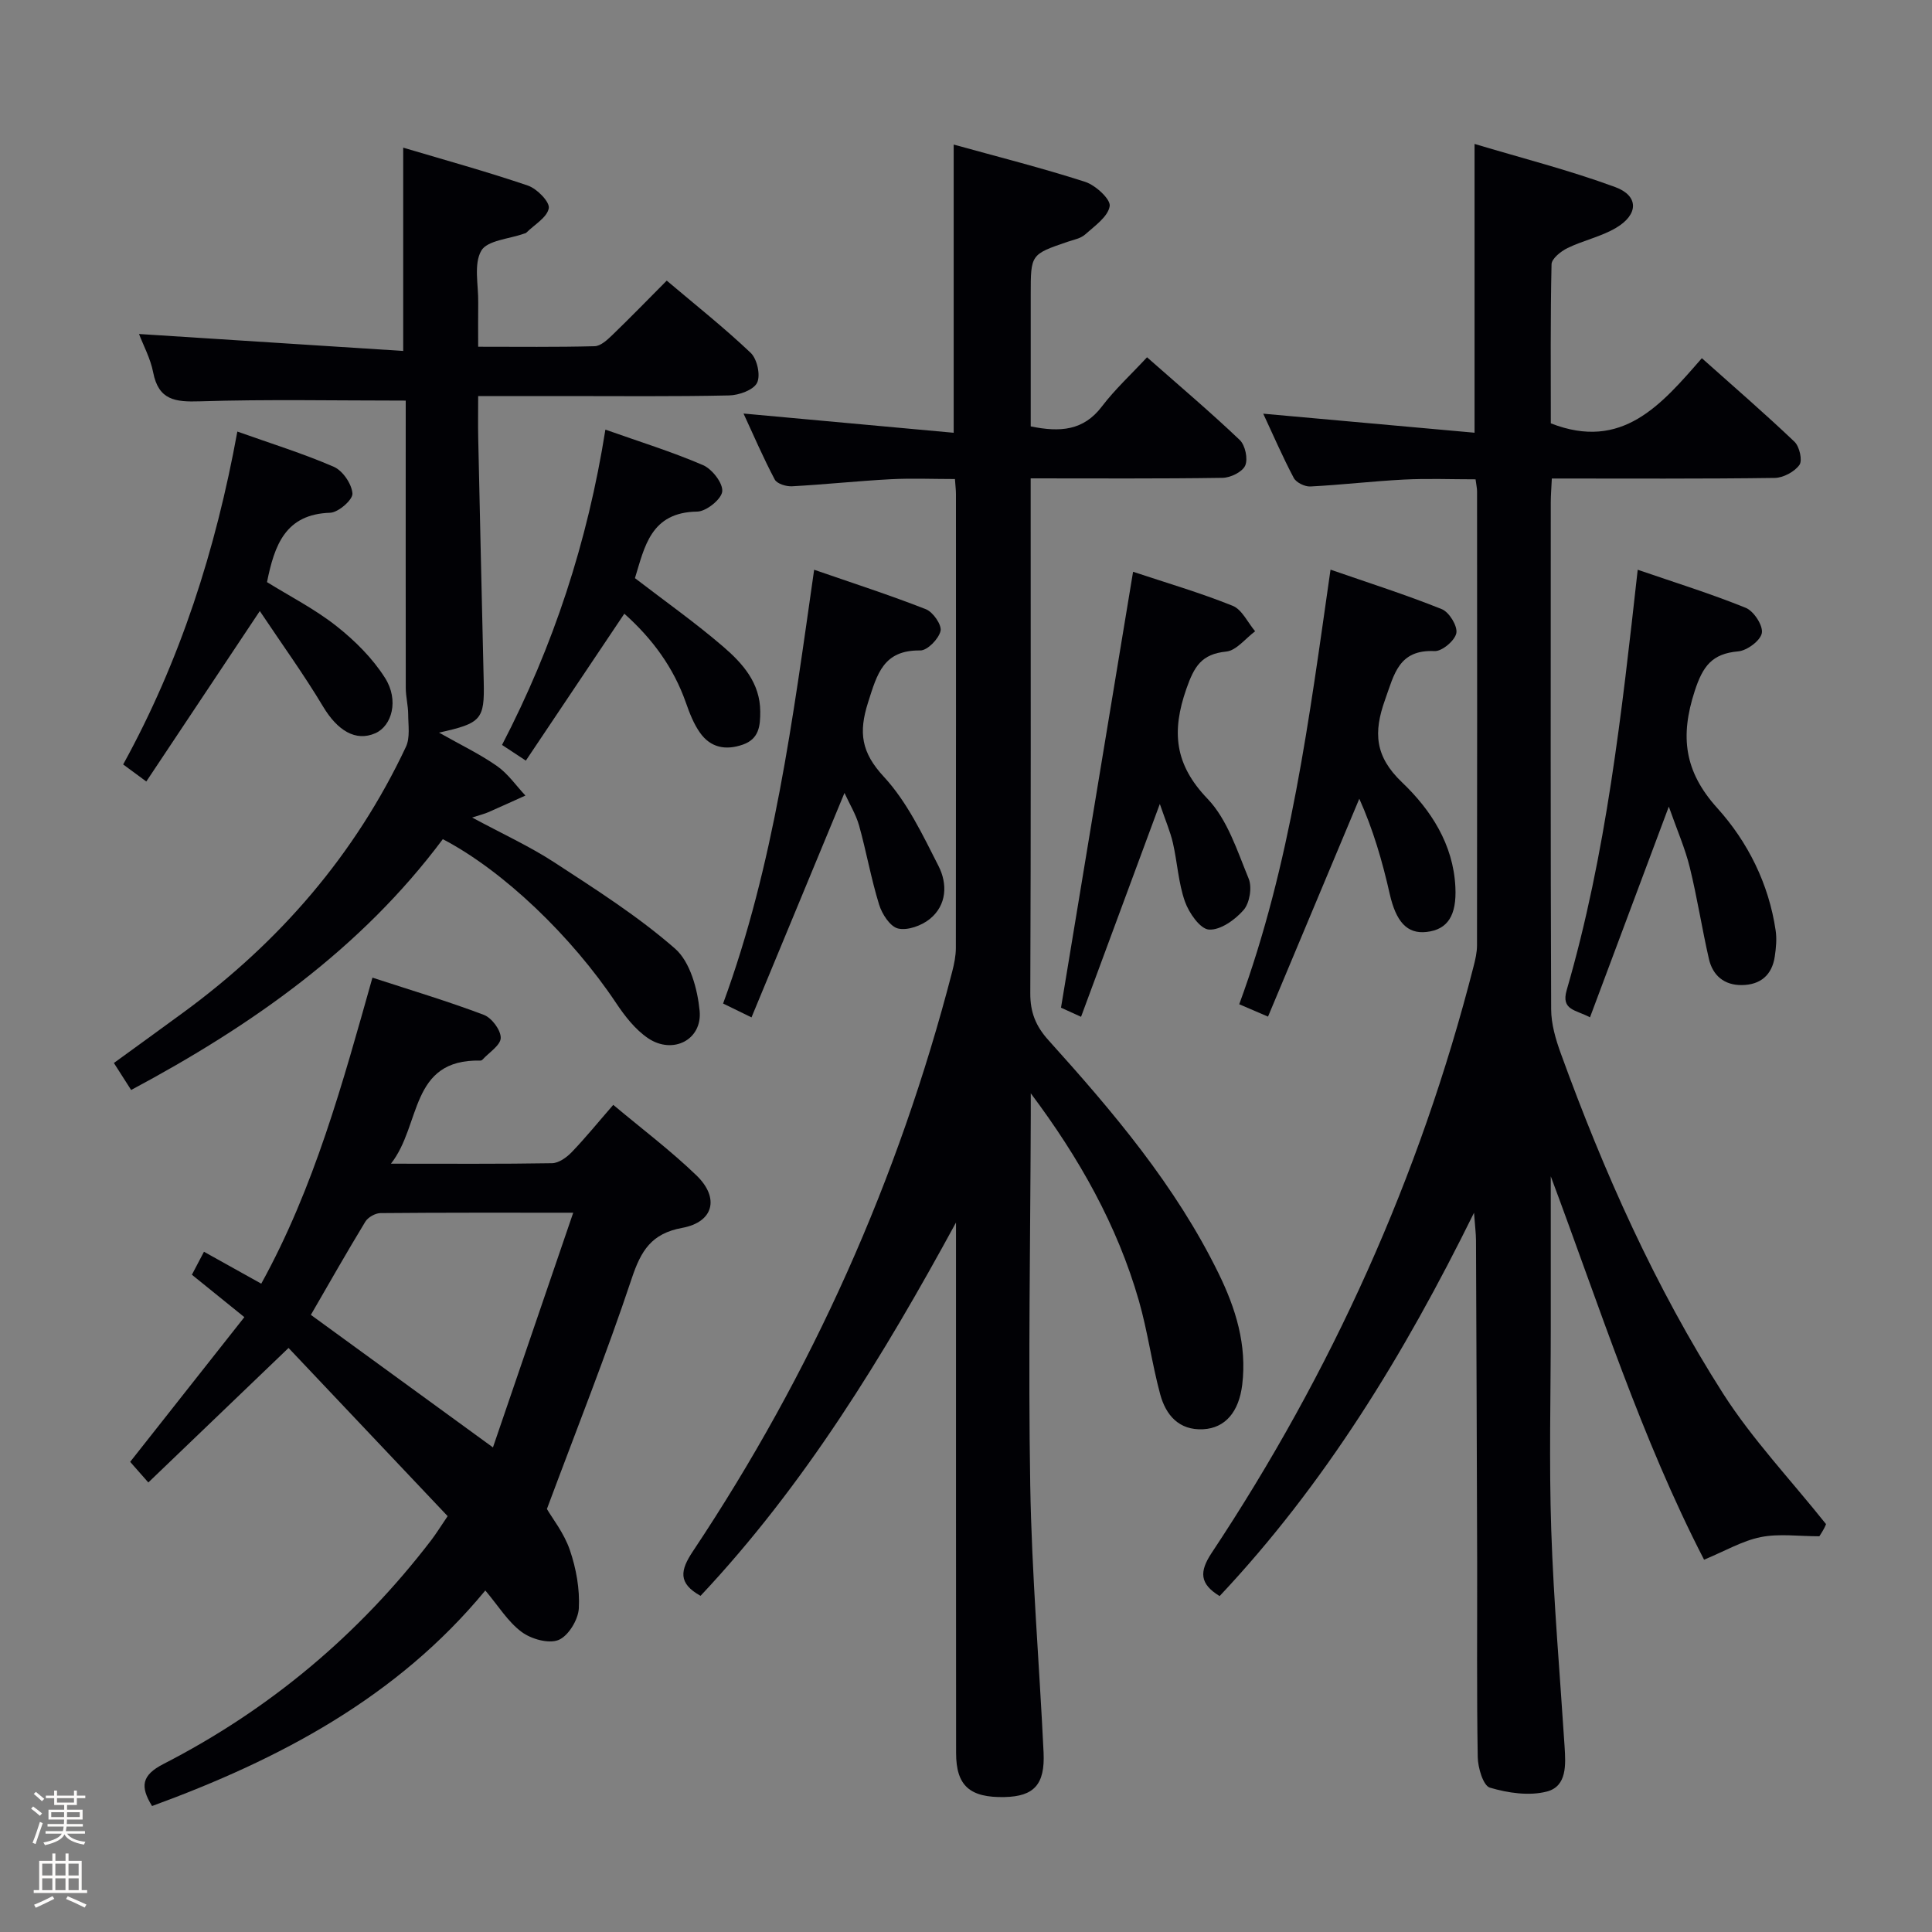 <svg enable-background="new 0 0 400 400" viewBox="0 0 400 400" xmlns="http://www.w3.org/2000/svg"><rect x="0" y="0" width="400" height="400" fill="#808080" stroke="none"/><path d="m6.44 374.46.42-.45c.65.47 1.27.95 1.85 1.44l-.45.49c-.65-.56-1.25-1.06-1.82-1.48m.93 7.33-.63-.26c.55-1.36 1.05-2.8 1.52-4.33.19.1.38.19.59.27-.46 1.29-.95 2.73-1.48 4.32m-.38-10.38.44-.42c.43.34 1.01.82 1.74 1.44l-.49.49c-.53-.51-1.09-1.01-1.69-1.51m2.5.35h1.72v-1.04h.59v1.04h3.52v-1.04h.59v1.04h1.75v.53h-1.75v1.42h-2.03v.97h3.22v2.03h-3.24c0 .35-.01.66-.03.93h3.32v.53h-3.37c-.03.27-.08.58-.15.94h3.96v.53h-3.71c.67.92 1.93 1.48 3.79 1.68-.13.24-.23.44-.29.59-2.13-.38-3.48-1.08-4.04-2.12-.43.97-1.77 1.72-4.03 2.23-.09-.19-.2-.37-.33-.55 2.1-.42 3.37-1.03 3.81-1.83h-3.36v-.53h3.58c.08-.29.13-.61.16-.94h-3.33v-.53h3.39c.02-.27.04-.58.04-.93h-3.23v-2.03h3.25v-.97h-2.07v-1.42h-1.73zm1.12 3.44v1h2.65c.01-.3.02-.44.01-.4v-.25-.35zm1.19-2h3.52v-.91h-3.52zm4.71 2h-2.63v.59c0 .15-.01.28-.01.4h2.64z" fill="#fcfbfa"/><path d="m13.56 383.74h.63v1.52h2.72v6.07h1.13v.6h-11.06v-.6h1.13v-6.07h2.73v-1.52h.63v1.52h2.1v-1.52zm-2.69 8.83.38.56c-1.24.63-2.53 1.25-3.85 1.85-.1-.21-.21-.42-.34-.63 1.36-.55 2.63-1.15 3.81-1.78m-2.13-4.27h2.1v-2.45h-2.1zm0 3.04h2.1v-2.46h-2.1zm2.72-3.04h2.1v-2.45h-2.1zm0 3.04h2.1v-2.46h-2.1zm6.07 3.6c-1.41-.71-2.7-1.3-3.86-1.78l.35-.56c1.45.62 2.75 1.19 3.88 1.72zm-1.25-9.09h-2.1v2.45h2.1zm-2.09 5.49h2.1v-2.46h-2.1z" fill="#fcfbfa"/><g fill="#010105"><path d="m378.05 315.54c.15-.36-.06.26-.36.84-.38.73-.84 1.41-1.01 1.69-4.3 0-8.35-.59-12.13.17-3.8.76-7.33 2.85-11.74 4.68-12.97-25.12-21.66-52.46-31.74-79.38v31.28c0 14-.37 28.01.1 41.99.5 14.94 1.8 29.86 2.76 44.78.24 3.75.52 8.24-3.67 9.33-3.67.95-8.07.3-11.8-.81-1.38-.41-2.48-4.12-2.51-6.35-.23-13.49-.09-26.99-.12-40.49-.06-22.16-.15-44.32-.24-66.48-.01-1.42-.2-2.84-.41-5.7-14.58 29.58-30.94 56.25-52.67 79.36-4.15-2.53-4.23-5.03-1.66-8.92 24.84-37.44 43.11-77.84 54.23-121.42.37-1.43.72-2.93.72-4.39.04-31.33.03-62.65.01-93.98 0-.64-.15-1.29-.31-2.5-4.97 0-9.91-.2-14.82.05-6.47.33-12.91 1.1-19.38 1.43-1.15.06-2.93-.81-3.44-1.77-2.31-4.36-4.27-8.91-6.32-13.3 14.73 1.33 29.14 2.63 43.75 3.94 0-20.39 0-39.46 0-59.79 9.74 2.92 19.61 5.43 29.12 8.93 4.92 1.81 4.84 5.69.18 8.44-3.09 1.83-6.8 2.6-10.06 4.19-1.37.67-3.28 2.19-3.3 3.36-.25 11.13-.15 22.27-.15 32.93 14.78 5.77 22.85-3.83 31.27-13.49 6.7 5.98 13.08 11.49 19.18 17.3 1.04.99 1.69 3.87 1.02 4.8-1.03 1.43-3.34 2.66-5.13 2.69-15.16.21-30.31.12-46.13.12-.08 1.75-.21 3.33-.22 4.91-.01 34.99-.06 69.98.08 104.98.01 3.05.93 6.21 1.99 9.12 8.92 24.58 19.55 48.42 33.63 70.48 6.03 9.42 13.88 17.7 21.28 26.98z"/><path d="m213.41 226.36v4.68c-.08 25.49-.54 50.99-.11 76.47.31 18.44 1.88 36.85 2.76 55.29.32 6.67-1.98 9.12-8.05 9.26-7.22.16-10.06-2.33-10.06-9.12-.03-34.83-.02-69.65-.02-104.48 0-1.78 0-3.57 0-5.35-15.07 27.68-31.29 54.31-52.89 77.29-4.7-2.61-4.21-5.28-1.59-9.21 24.65-36.98 42.57-77.01 53.7-120.05.41-1.59.75-3.26.75-4.89.04-31.33.03-62.65.02-93.98 0-.82-.11-1.63-.21-3.09-4.5 0-8.93-.19-13.34.04-6.8.36-13.58 1.09-20.38 1.46-1.21.07-3.13-.52-3.59-1.41-2.38-4.49-4.39-9.18-6.46-13.65 14.62 1.34 28.92 2.64 43.51 3.98 0-20.44 0-39.65 0-59.67 9.16 2.54 18.29 4.84 27.22 7.72 2.15.69 5.31 3.61 5.08 5.03-.35 2.19-3.11 4.1-5.09 5.87-.93.83-2.4 1.09-3.66 1.52-7.59 2.6-7.6 2.59-7.6 10.86v27.35c6.1 1.25 10.93.89 14.74-4.13 2.69-3.54 6.02-6.6 9.34-10.18 6.87 6.06 13.2 11.41 19.19 17.12 1.14 1.08 1.74 3.9 1.14 5.29-.57 1.32-3.03 2.53-4.69 2.55-12.98.2-25.97.11-39.73.11v6.11c0 33.49.06 66.99-.08 100.48-.02 3.95 1.13 6.82 3.78 9.75 13.39 14.85 26.3 30.08 35.19 48.24 3.57 7.29 5.91 14.81 4.91 23.07-.68 5.59-3.49 8.98-8.09 9.22-5.01.26-7.73-2.94-8.89-7.22-1.73-6.4-2.59-13.03-4.42-19.4-4.48-15.61-12.38-29.6-22.38-42.93z"/><path d="m31.48 373.92c-2.5-4.06-2.17-6.38 2.37-8.71 21.93-11.26 40.45-26.76 55.46-46.37.99-1.3 1.85-2.7 3.37-4.94-11.06-11.69-22.09-23.36-32.94-34.82-10.18 9.76-19.49 18.7-29.03 27.85-1.69-1.93-2.76-3.14-3.76-4.27 7.85-9.95 15.56-19.72 23.64-29.96-3.84-3.11-7.26-5.87-10.86-8.78.86-1.64 1.6-3.06 2.5-4.76 4.01 2.23 7.73 4.31 11.86 6.61 10.98-19.89 16.84-41.46 23.02-63.36 8.05 2.63 15.66 4.9 23.07 7.71 1.63.62 3.52 3.15 3.49 4.77-.02 1.52-2.42 3.01-3.78 4.5-.1.11-.3.2-.45.19-14.69-.31-12.18 13.34-18.5 21.35 12.09 0 22.72.08 33.35-.1 1.38-.02 3.01-1.18 4.06-2.27 2.87-2.98 5.48-6.21 8.62-9.81 5.9 4.95 11.88 9.45 17.23 14.61 4.83 4.67 3.54 9.67-2.97 10.86-6.37 1.17-8.52 4.73-10.43 10.45-5.24 15.72-11.38 31.14-17.57 47.75 1.1 1.9 3.55 4.98 4.75 8.49 1.31 3.83 2.08 8.08 1.86 12.09-.13 2.35-2.17 5.71-4.2 6.54-2.05.83-5.67-.19-7.65-1.67-2.84-2.11-4.81-5.38-7.51-8.58-18.24 22.12-42.6 34.98-69 44.63zm87.2-122.84c-14.3 0-27.1-.04-39.91.08-1.07.01-2.57.86-3.13 1.77-3.87 6.37-7.55 12.85-11.28 19.3 12.24 8.91 24.4 17.76 37.7 27.44 5.6-16.37 10.98-32.09 16.62-48.59z"/><path d="m84 82.94c-14.68 0-28.65-.29-42.59.15-5.11.16-8.58-.21-9.7-6-.56-2.88-2.03-5.58-2.93-7.94 18.22 1.17 36.43 2.34 54.7 3.51 0-14.65 0-27.89 0-42.09 8.64 2.57 17.32 4.96 25.83 7.86 1.87.64 4.54 3.37 4.31 4.68-.34 1.91-2.99 3.41-4.66 5.07-.11.11-.3.13-.46.19-3.07 1.11-7.62 1.38-8.86 3.54-1.6 2.79-.57 7.1-.63 10.75-.04 2.83-.01 5.64-.01 9.13 8.24 0 16.18.1 24.11-.11 1.24-.03 2.6-1.29 3.63-2.28 3.7-3.57 7.29-7.26 11.3-11.3 5.91 5 11.88 9.73 17.39 14.96 1.33 1.27 2.08 4.67 1.31 6.2-.75 1.5-3.76 2.57-5.8 2.61-11.5.25-23 .13-34.49.13-5.63 0-11.26 0-17.45 0 0 3.17-.05 5.95.01 8.73.36 16.8.75 33.61 1.14 50.41.18 7.8-.46 8.61-9.26 10.54 4.47 2.53 8.45 4.43 12.01 6.92 2.27 1.59 3.94 4.04 5.88 6.11-2.57 1.16-5.13 2.33-7.71 3.46-.73.32-1.52.51-3.32 1.09 6.21 3.35 11.86 5.93 17.01 9.28 8.59 5.61 17.34 11.16 25.01 17.87 3.12 2.73 4.64 8.36 5.08 12.85.59 6.04-5.57 9.15-10.69 5.68-2.64-1.79-4.79-4.56-6.6-7.27-9.2-13.81-23.33-27.38-35.88-33.93-16.9 22.64-39.41 38.51-64.53 51.93-1.2-1.88-2.24-3.51-3.57-5.59 4.91-3.57 9.71-7.03 14.49-10.54 19.82-14.54 35.47-32.6 45.97-54.91.9-1.91.48-4.48.47-6.75-.01-1.8-.49-3.61-.5-5.41-.03-18.14-.01-36.3-.01-54.46 0-1.81 0-3.61 0-5.07z"/><path d="m345.51 167c-5.76 15.4-10.96 29.32-16.32 43.63-2.93-1.59-6.04-1.44-4.82-5.65 8.19-28.18 11.38-57.23 14.7-87.02 7.68 2.64 15.15 4.96 22.38 7.89 1.65.67 3.6 3.66 3.32 5.21-.28 1.57-3.06 3.64-4.9 3.8-5.43.47-7.33 3.08-9 8.22-3.04 9.35-2.2 16.62 4.69 24.24 6.3 6.98 10.65 15.66 12.07 25.33.26 1.75.08 3.61-.18 5.38-.57 3.85-2.97 5.88-6.82 5.92-3.64.04-6.03-1.97-6.82-5.42-1.44-6.29-2.42-12.69-3.96-18.95-.96-3.92-2.62-7.69-4.34-12.58z"/><path d="m155.59 210.64c-2.45-1.19-3.9-1.9-5.88-2.87 10.57-28.78 14.42-58.85 18.85-89.81 8.05 2.79 15.69 5.25 23.15 8.18 1.47.58 3.31 3.25 3.02 4.5-.39 1.65-2.73 4.05-4.2 4.03-7.63-.11-8.92 4.83-10.8 10.74-2 6.27-1.41 10.37 3.27 15.42 4.82 5.21 8.04 12.04 11.32 18.49 1.86 3.65 1.75 8.07-1.83 10.96-1.7 1.37-4.59 2.42-6.55 1.96-1.65-.39-3.33-2.99-3.93-4.95-1.66-5.36-2.63-10.94-4.14-16.35-.65-2.32-1.97-4.45-3.03-6.77-6.45 15.58-12.72 30.72-19.25 46.47z"/><path d="m275.47 117.94c7.89 2.74 15.58 5.18 23.04 8.18 1.53.61 3.29 3.5 3.01 4.96-.3 1.54-2.97 3.8-4.51 3.72-7.42-.34-8.34 4.76-10.25 10.08-2.42 6.76-2.12 11.72 3.51 17.09 5.97 5.69 10.62 12.82 11.05 21.68.29 5.9-1.6 8.8-5.95 9.3-4.08.47-6.35-2.16-7.65-7.9-1.51-6.7-3.43-13.31-6.29-19.68-6.25 14.92-12.5 29.84-18.9 45.11-2.37-1.02-3.95-1.7-5.96-2.56 10.68-29.05 14.48-59.14 18.9-89.98z"/><path d="m234.59 118.38c6.83 2.27 13.85 4.32 20.61 7.04 1.95.78 3.13 3.47 4.66 5.28-1.99 1.47-3.87 3.98-5.98 4.2-5.13.52-6.63 3.07-8.26 7.73-3.08 8.83-2.45 15.62 4.37 22.73 4.14 4.31 6.17 10.81 8.54 16.57.73 1.79.2 5.03-1.05 6.47-1.76 2.03-4.81 4.21-7.17 4.06-1.83-.11-4.15-3.45-4.98-5.8-1.36-3.86-1.57-8.1-2.49-12.13-.55-2.38-1.54-4.65-2.71-8.08-5.65 15.25-10.88 29.4-16.31 44.07-2.04-.93-3.62-1.64-4.15-1.89 4.99-30.26 9.9-59.92 14.92-90.25z"/><path d="m30.29 161.8c-1.96-1.44-3.12-2.3-4.79-3.53 11.79-21.42 19.16-44.36 23.64-68.92 7.02 2.5 13.65 4.55 19.98 7.3 1.84.8 3.72 3.56 3.85 5.54.08 1.28-2.93 3.92-4.62 3.97-9.26.29-11.52 6.69-13.07 14.36 4.66 2.9 9.87 5.55 14.37 9.1 3.83 3.02 7.49 6.66 10.08 10.76 2.91 4.6 1.41 9.92-2.03 11.43-4.06 1.78-7.83-.54-10.82-5.54-3.95-6.6-8.48-12.86-13.09-19.76-8.35 12.54-15.84 23.8-23.5 35.29z"/><path d="m129.26 127.06c-6.97 10.4-13.61 20.31-20.39 30.42-1.96-1.29-3.31-2.18-4.93-3.25 10.64-20.5 17.71-41.99 21.4-65.28 6.96 2.47 13.74 4.56 20.21 7.35 1.88.81 4.16 3.73 3.98 5.45-.17 1.62-3.32 4.15-5.18 4.17-9.64.13-10.89 7.3-12.89 13.78 6.26 4.81 12.5 9.22 18.27 14.18 4.01 3.45 7.65 7.5 7.67 13.43.01 2.95-.22 5.68-3.62 6.86-3.56 1.24-6.67.61-8.84-2.45-1.32-1.85-2.18-4.09-2.94-6.26-2.55-7.23-6.88-13.17-12.74-18.4z"/></g></svg>